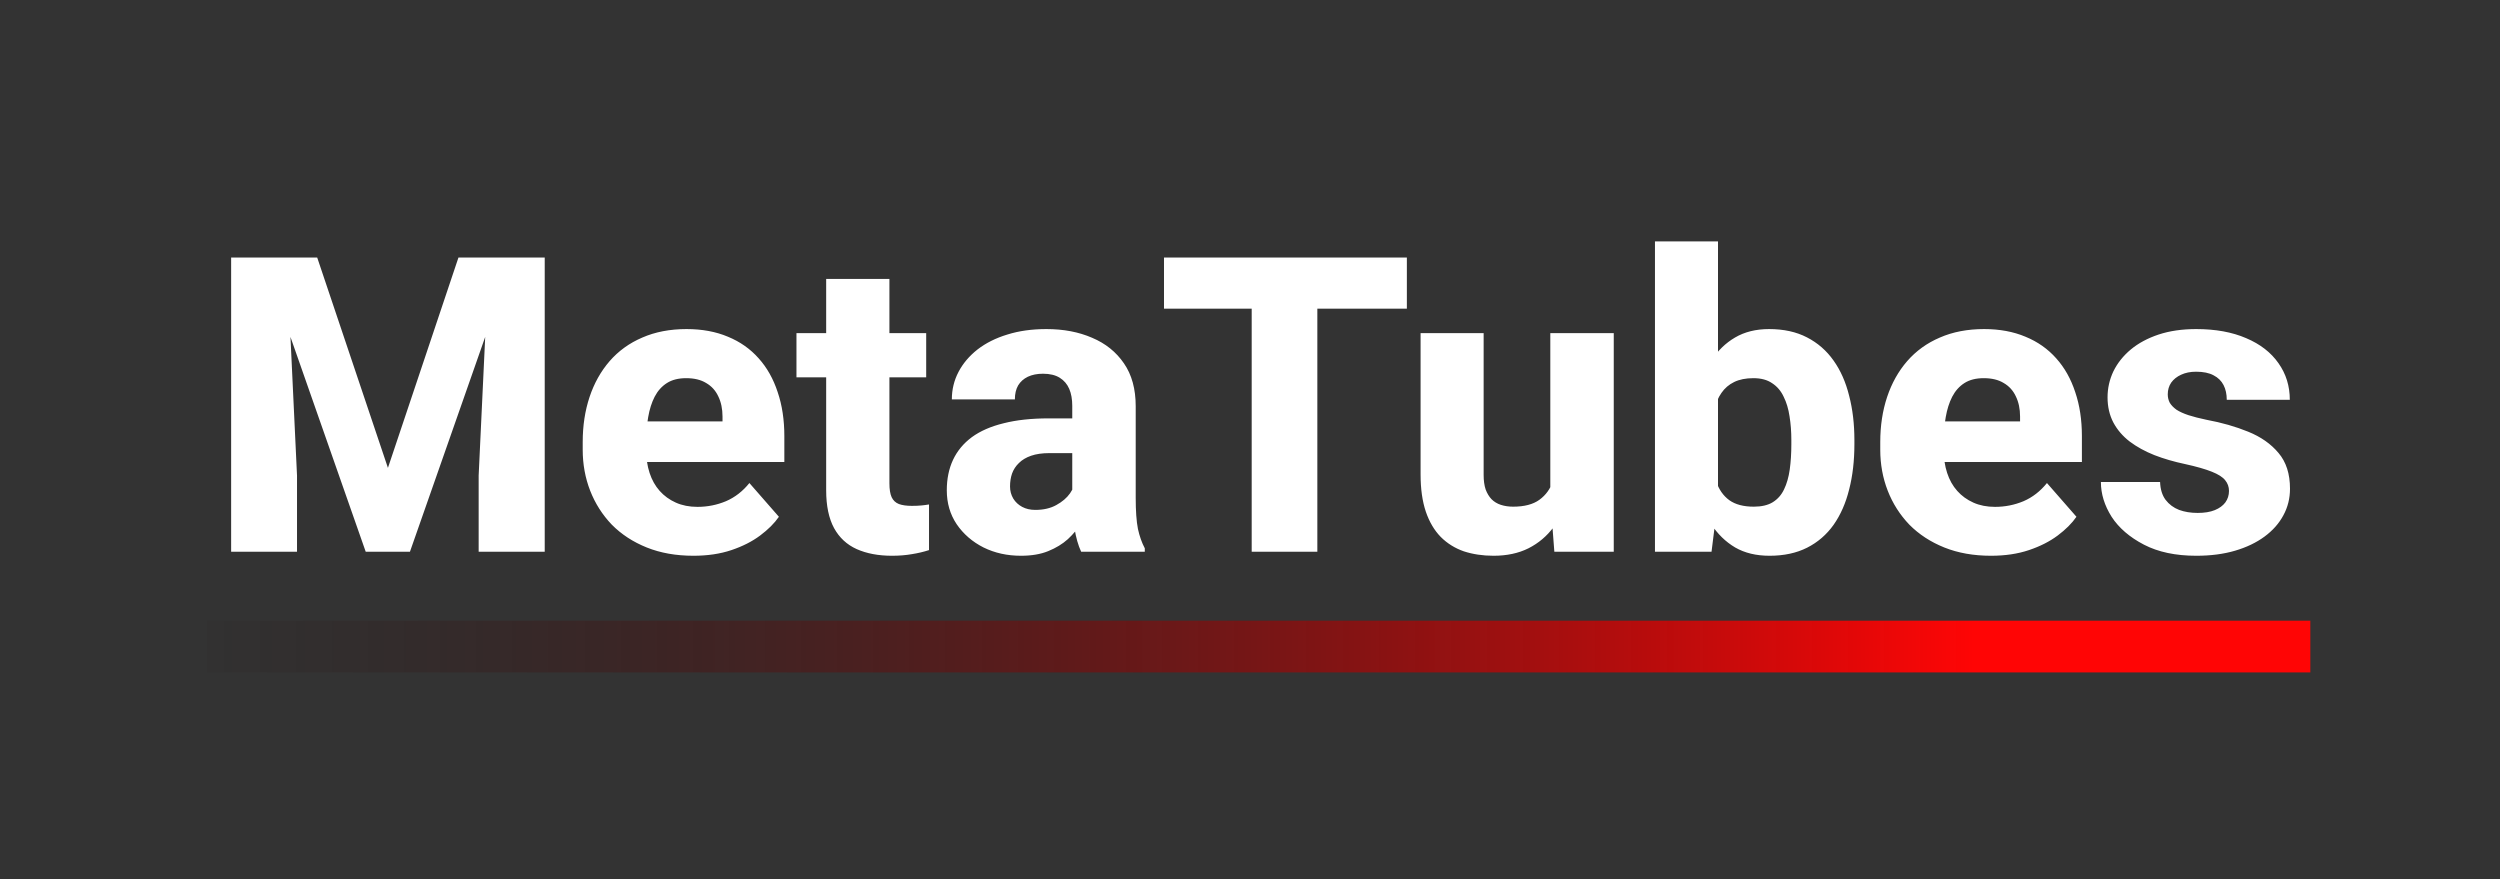 <svg width="145" height="51" viewBox="0 0 145 51" fill="none" xmlns="http://www.w3.org/2000/svg">
<rect x="0" y="0" width="145" height="51" fill="#333333" stroke="none"/>
<path d="M15.234 14.938H18.398L22.5 27.137L26.59 14.938H29.754L23.777 32H21.211L15.234 14.938ZM13.406 14.938H16.629L17.227 27.582V32H13.406V14.938ZM28.359 14.938H31.594V32H27.762V27.582L28.359 14.938ZM40.219 32.234C39.211 32.234 38.309 32.074 37.512 31.754C36.715 31.434 36.039 30.992 35.484 30.43C34.938 29.859 34.52 29.203 34.23 28.461C33.941 27.719 33.797 26.926 33.797 26.082V25.637C33.797 24.691 33.93 23.82 34.195 23.023C34.461 22.227 34.848 21.535 35.355 20.949C35.871 20.355 36.504 19.898 37.254 19.578C38.004 19.25 38.859 19.086 39.82 19.086C40.719 19.086 41.52 19.234 42.223 19.531C42.926 19.82 43.52 20.238 44.004 20.785C44.488 21.324 44.855 21.977 45.105 22.742C45.363 23.5 45.492 24.352 45.492 25.297V26.797H35.273V24.441H41.906V24.16C41.906 23.715 41.824 23.324 41.66 22.988C41.504 22.652 41.27 22.395 40.957 22.215C40.652 22.027 40.266 21.934 39.797 21.934C39.352 21.934 38.98 22.027 38.684 22.215C38.387 22.402 38.148 22.668 37.969 23.012C37.797 23.348 37.672 23.742 37.594 24.195C37.516 24.641 37.477 25.121 37.477 25.637V26.082C37.477 26.574 37.543 27.023 37.676 27.43C37.809 27.836 38.004 28.184 38.262 28.473C38.52 28.762 38.832 28.988 39.199 29.152C39.566 29.316 39.984 29.398 40.453 29.398C41.031 29.398 41.582 29.289 42.105 29.07C42.629 28.844 43.082 28.492 43.465 28.016L45.176 29.973C44.918 30.348 44.555 30.711 44.086 31.062C43.625 31.406 43.07 31.688 42.422 31.906C41.773 32.125 41.039 32.234 40.219 32.234ZM53.719 19.32V21.887H46.195V19.32H53.719ZM47.918 16.18H51.586V28.027C51.586 28.379 51.629 28.648 51.715 28.836C51.801 29.023 51.941 29.156 52.137 29.234C52.332 29.305 52.582 29.34 52.887 29.34C53.105 29.34 53.293 29.332 53.449 29.316C53.605 29.301 53.75 29.281 53.883 29.258V31.906C53.57 32.008 53.238 32.086 52.887 32.141C52.535 32.203 52.152 32.234 51.738 32.234C50.949 32.234 50.266 32.105 49.688 31.848C49.117 31.59 48.68 31.184 48.375 30.629C48.07 30.066 47.918 29.336 47.918 28.438V16.18ZM62.191 28.977V23.539C62.191 23.156 62.133 22.828 62.016 22.555C61.898 22.281 61.715 22.066 61.465 21.91C61.215 21.754 60.891 21.676 60.492 21.676C60.156 21.676 59.863 21.734 59.613 21.852C59.371 21.969 59.184 22.137 59.051 22.355C58.926 22.574 58.863 22.844 58.863 23.164H55.207C55.207 22.594 55.336 22.062 55.594 21.57C55.852 21.078 56.219 20.645 56.695 20.27C57.18 19.895 57.758 19.605 58.43 19.402C59.102 19.191 59.855 19.086 60.691 19.086C61.684 19.086 62.566 19.254 63.34 19.59C64.121 19.918 64.738 20.414 65.191 21.078C65.644 21.734 65.871 22.562 65.871 23.562V28.871C65.871 29.637 65.914 30.238 66 30.676C66.094 31.105 66.227 31.48 66.398 31.801V32H62.707C62.535 31.633 62.406 31.18 62.32 30.641C62.234 30.094 62.191 29.539 62.191 28.977ZM62.648 24.266L62.672 26.281H60.855C60.449 26.281 60.098 26.332 59.801 26.434C59.512 26.535 59.277 26.676 59.098 26.855C58.918 27.027 58.785 27.23 58.699 27.465C58.621 27.691 58.582 27.941 58.582 28.215C58.582 28.473 58.645 28.707 58.77 28.918C58.895 29.121 59.066 29.281 59.285 29.398C59.504 29.516 59.758 29.574 60.047 29.574C60.523 29.574 60.93 29.48 61.266 29.293C61.609 29.105 61.875 28.879 62.062 28.613C62.25 28.34 62.344 28.086 62.344 27.852L63.223 29.375C63.082 29.688 62.91 30.012 62.707 30.348C62.504 30.676 62.246 30.984 61.934 31.273C61.621 31.555 61.242 31.785 60.797 31.965C60.359 32.145 59.832 32.234 59.215 32.234C58.418 32.234 57.695 32.074 57.047 31.754C56.398 31.426 55.879 30.977 55.488 30.406C55.105 29.836 54.914 29.18 54.914 28.438C54.914 27.773 55.035 27.184 55.277 26.668C55.52 26.152 55.883 25.715 56.367 25.355C56.859 24.996 57.477 24.727 58.219 24.547C58.961 24.359 59.828 24.266 60.82 24.266H62.648ZM76.406 14.938V32H72.598V14.938H76.406ZM81.598 14.938V17.902H67.512V14.938H81.598ZM89.918 28.941V19.32H93.598V32H90.152L89.918 28.941ZM90.305 26.352L91.312 26.328C91.312 27.18 91.211 27.965 91.008 28.684C90.812 29.402 90.516 30.027 90.117 30.559C89.727 31.09 89.238 31.504 88.652 31.801C88.074 32.09 87.398 32.234 86.625 32.234C86 32.234 85.426 32.148 84.902 31.977C84.387 31.797 83.941 31.52 83.566 31.145C83.191 30.762 82.902 30.273 82.699 29.68C82.496 29.078 82.394 28.359 82.394 27.523V19.32H86.051V27.547C86.051 27.875 86.09 28.156 86.168 28.391C86.254 28.617 86.367 28.805 86.508 28.953C86.656 29.102 86.836 29.211 87.047 29.281C87.266 29.352 87.504 29.387 87.762 29.387C88.41 29.387 88.918 29.254 89.285 28.988C89.66 28.715 89.922 28.352 90.07 27.898C90.227 27.438 90.305 26.922 90.305 26.352ZM95.988 14H99.644V28.988L99.269 32H95.988V14ZM107.555 25.52V25.766C107.555 26.727 107.453 27.602 107.25 28.391C107.055 29.18 106.754 29.863 106.348 30.441C105.941 31.012 105.43 31.453 104.812 31.766C104.195 32.078 103.469 32.234 102.633 32.234C101.859 32.234 101.195 32.074 100.641 31.754C100.086 31.426 99.621 30.973 99.246 30.395C98.871 29.816 98.566 29.141 98.332 28.367C98.106 27.594 97.93 26.762 97.805 25.871V25.449C97.93 24.559 98.106 23.727 98.332 22.953C98.566 22.18 98.871 21.504 99.246 20.926C99.621 20.348 100.082 19.898 100.629 19.578C101.184 19.25 101.844 19.086 102.609 19.086C103.453 19.086 104.184 19.246 104.801 19.566C105.426 19.887 105.941 20.336 106.348 20.914C106.754 21.484 107.055 22.164 107.25 22.953C107.453 23.734 107.555 24.59 107.555 25.52ZM103.898 25.766V25.52C103.898 25.035 103.863 24.578 103.793 24.148C103.73 23.719 103.617 23.34 103.453 23.012C103.297 22.676 103.074 22.414 102.785 22.227C102.504 22.031 102.141 21.934 101.695 21.934C101.258 21.934 100.887 22.008 100.582 22.156C100.277 22.305 100.031 22.516 99.844 22.789C99.656 23.055 99.519 23.379 99.434 23.762C99.348 24.145 99.301 24.57 99.293 25.039V26.281C99.301 26.906 99.383 27.453 99.539 27.922C99.695 28.391 99.949 28.754 100.301 29.012C100.652 29.262 101.125 29.387 101.719 29.387C102.172 29.387 102.539 29.301 102.82 29.129C103.109 28.949 103.328 28.699 103.477 28.379C103.633 28.059 103.742 27.676 103.805 27.23C103.867 26.785 103.898 26.297 103.898 25.766ZM115.477 32.234C114.469 32.234 113.566 32.074 112.77 31.754C111.973 31.434 111.297 30.992 110.742 30.43C110.195 29.859 109.777 29.203 109.488 28.461C109.199 27.719 109.055 26.926 109.055 26.082V25.637C109.055 24.691 109.188 23.82 109.453 23.023C109.719 22.227 110.105 21.535 110.613 20.949C111.129 20.355 111.762 19.898 112.512 19.578C113.262 19.25 114.117 19.086 115.078 19.086C115.977 19.086 116.777 19.234 117.48 19.531C118.184 19.82 118.777 20.238 119.262 20.785C119.746 21.324 120.113 21.977 120.363 22.742C120.621 23.5 120.75 24.352 120.75 25.297V26.797H110.531V24.441H117.164V24.16C117.164 23.715 117.082 23.324 116.918 22.988C116.762 22.652 116.527 22.395 116.215 22.215C115.91 22.027 115.523 21.934 115.055 21.934C114.609 21.934 114.238 22.027 113.941 22.215C113.645 22.402 113.406 22.668 113.227 23.012C113.055 23.348 112.93 23.742 112.852 24.195C112.773 24.641 112.734 25.121 112.734 25.637V26.082C112.734 26.574 112.801 27.023 112.934 27.43C113.066 27.836 113.262 28.184 113.52 28.473C113.777 28.762 114.09 28.988 114.457 29.152C114.824 29.316 115.242 29.398 115.711 29.398C116.289 29.398 116.84 29.289 117.363 29.07C117.887 28.844 118.34 28.492 118.723 28.016L120.434 29.973C120.176 30.348 119.812 30.711 119.344 31.062C118.883 31.406 118.328 31.688 117.68 31.906C117.031 32.125 116.297 32.234 115.477 32.234ZM129.281 28.473C129.281 28.238 129.207 28.031 129.059 27.852C128.918 27.672 128.66 27.508 128.285 27.359C127.918 27.211 127.398 27.062 126.727 26.914C126.094 26.781 125.504 26.609 124.957 26.398C124.41 26.18 123.934 25.918 123.527 25.613C123.121 25.301 122.805 24.934 122.578 24.512C122.352 24.082 122.238 23.594 122.238 23.047C122.238 22.516 122.352 22.012 122.578 21.535C122.812 21.059 123.148 20.637 123.586 20.27C124.031 19.902 124.57 19.613 125.203 19.402C125.844 19.191 126.57 19.086 127.383 19.086C128.5 19.086 129.465 19.262 130.277 19.613C131.09 19.957 131.715 20.441 132.152 21.066C132.59 21.684 132.809 22.391 132.809 23.188H129.152C129.152 22.859 129.09 22.574 128.965 22.332C128.84 22.09 128.648 21.902 128.391 21.77C128.133 21.629 127.793 21.559 127.371 21.559C127.043 21.559 126.754 21.617 126.504 21.734C126.262 21.844 126.07 21.996 125.93 22.191C125.797 22.387 125.73 22.613 125.73 22.871C125.73 23.051 125.77 23.215 125.848 23.363C125.934 23.504 126.062 23.637 126.234 23.762C126.414 23.879 126.645 23.984 126.926 24.078C127.215 24.172 127.566 24.262 127.98 24.348C128.863 24.512 129.668 24.742 130.395 25.039C131.129 25.336 131.715 25.746 132.152 26.27C132.598 26.793 132.82 27.484 132.82 28.344C132.82 28.906 132.691 29.422 132.434 29.891C132.184 30.359 131.82 30.77 131.344 31.121C130.867 31.473 130.297 31.746 129.633 31.941C128.969 32.137 128.219 32.234 127.383 32.234C126.188 32.234 125.176 32.02 124.348 31.59C123.52 31.16 122.895 30.621 122.473 29.973C122.059 29.316 121.852 28.645 121.852 27.957H125.285C125.301 28.379 125.406 28.723 125.602 28.988C125.805 29.254 126.066 29.449 126.387 29.574C126.707 29.691 127.066 29.75 127.465 29.75C127.863 29.75 128.195 29.695 128.461 29.586C128.727 29.477 128.93 29.328 129.07 29.141C129.211 28.945 129.281 28.723 129.281 28.473Z" fill="white"/>
<line x1="12" y1="37.5" x2="134" y2="37.5" stroke="url(#paint0_linear_0_1)" stroke-width="3"/>
<defs>
<linearGradient id="paint0_linear_0_1" x1="-4" y1="33.5" x2="114.5" y2="33.5" gradientUnits="userSpaceOnUse">
<stop offset="0.099" stop-color="#0F0000" stop-opacity="0"/>
<stop offset="1" stop-color="#FF0505"/>
</linearGradient>
</defs>
</svg>
